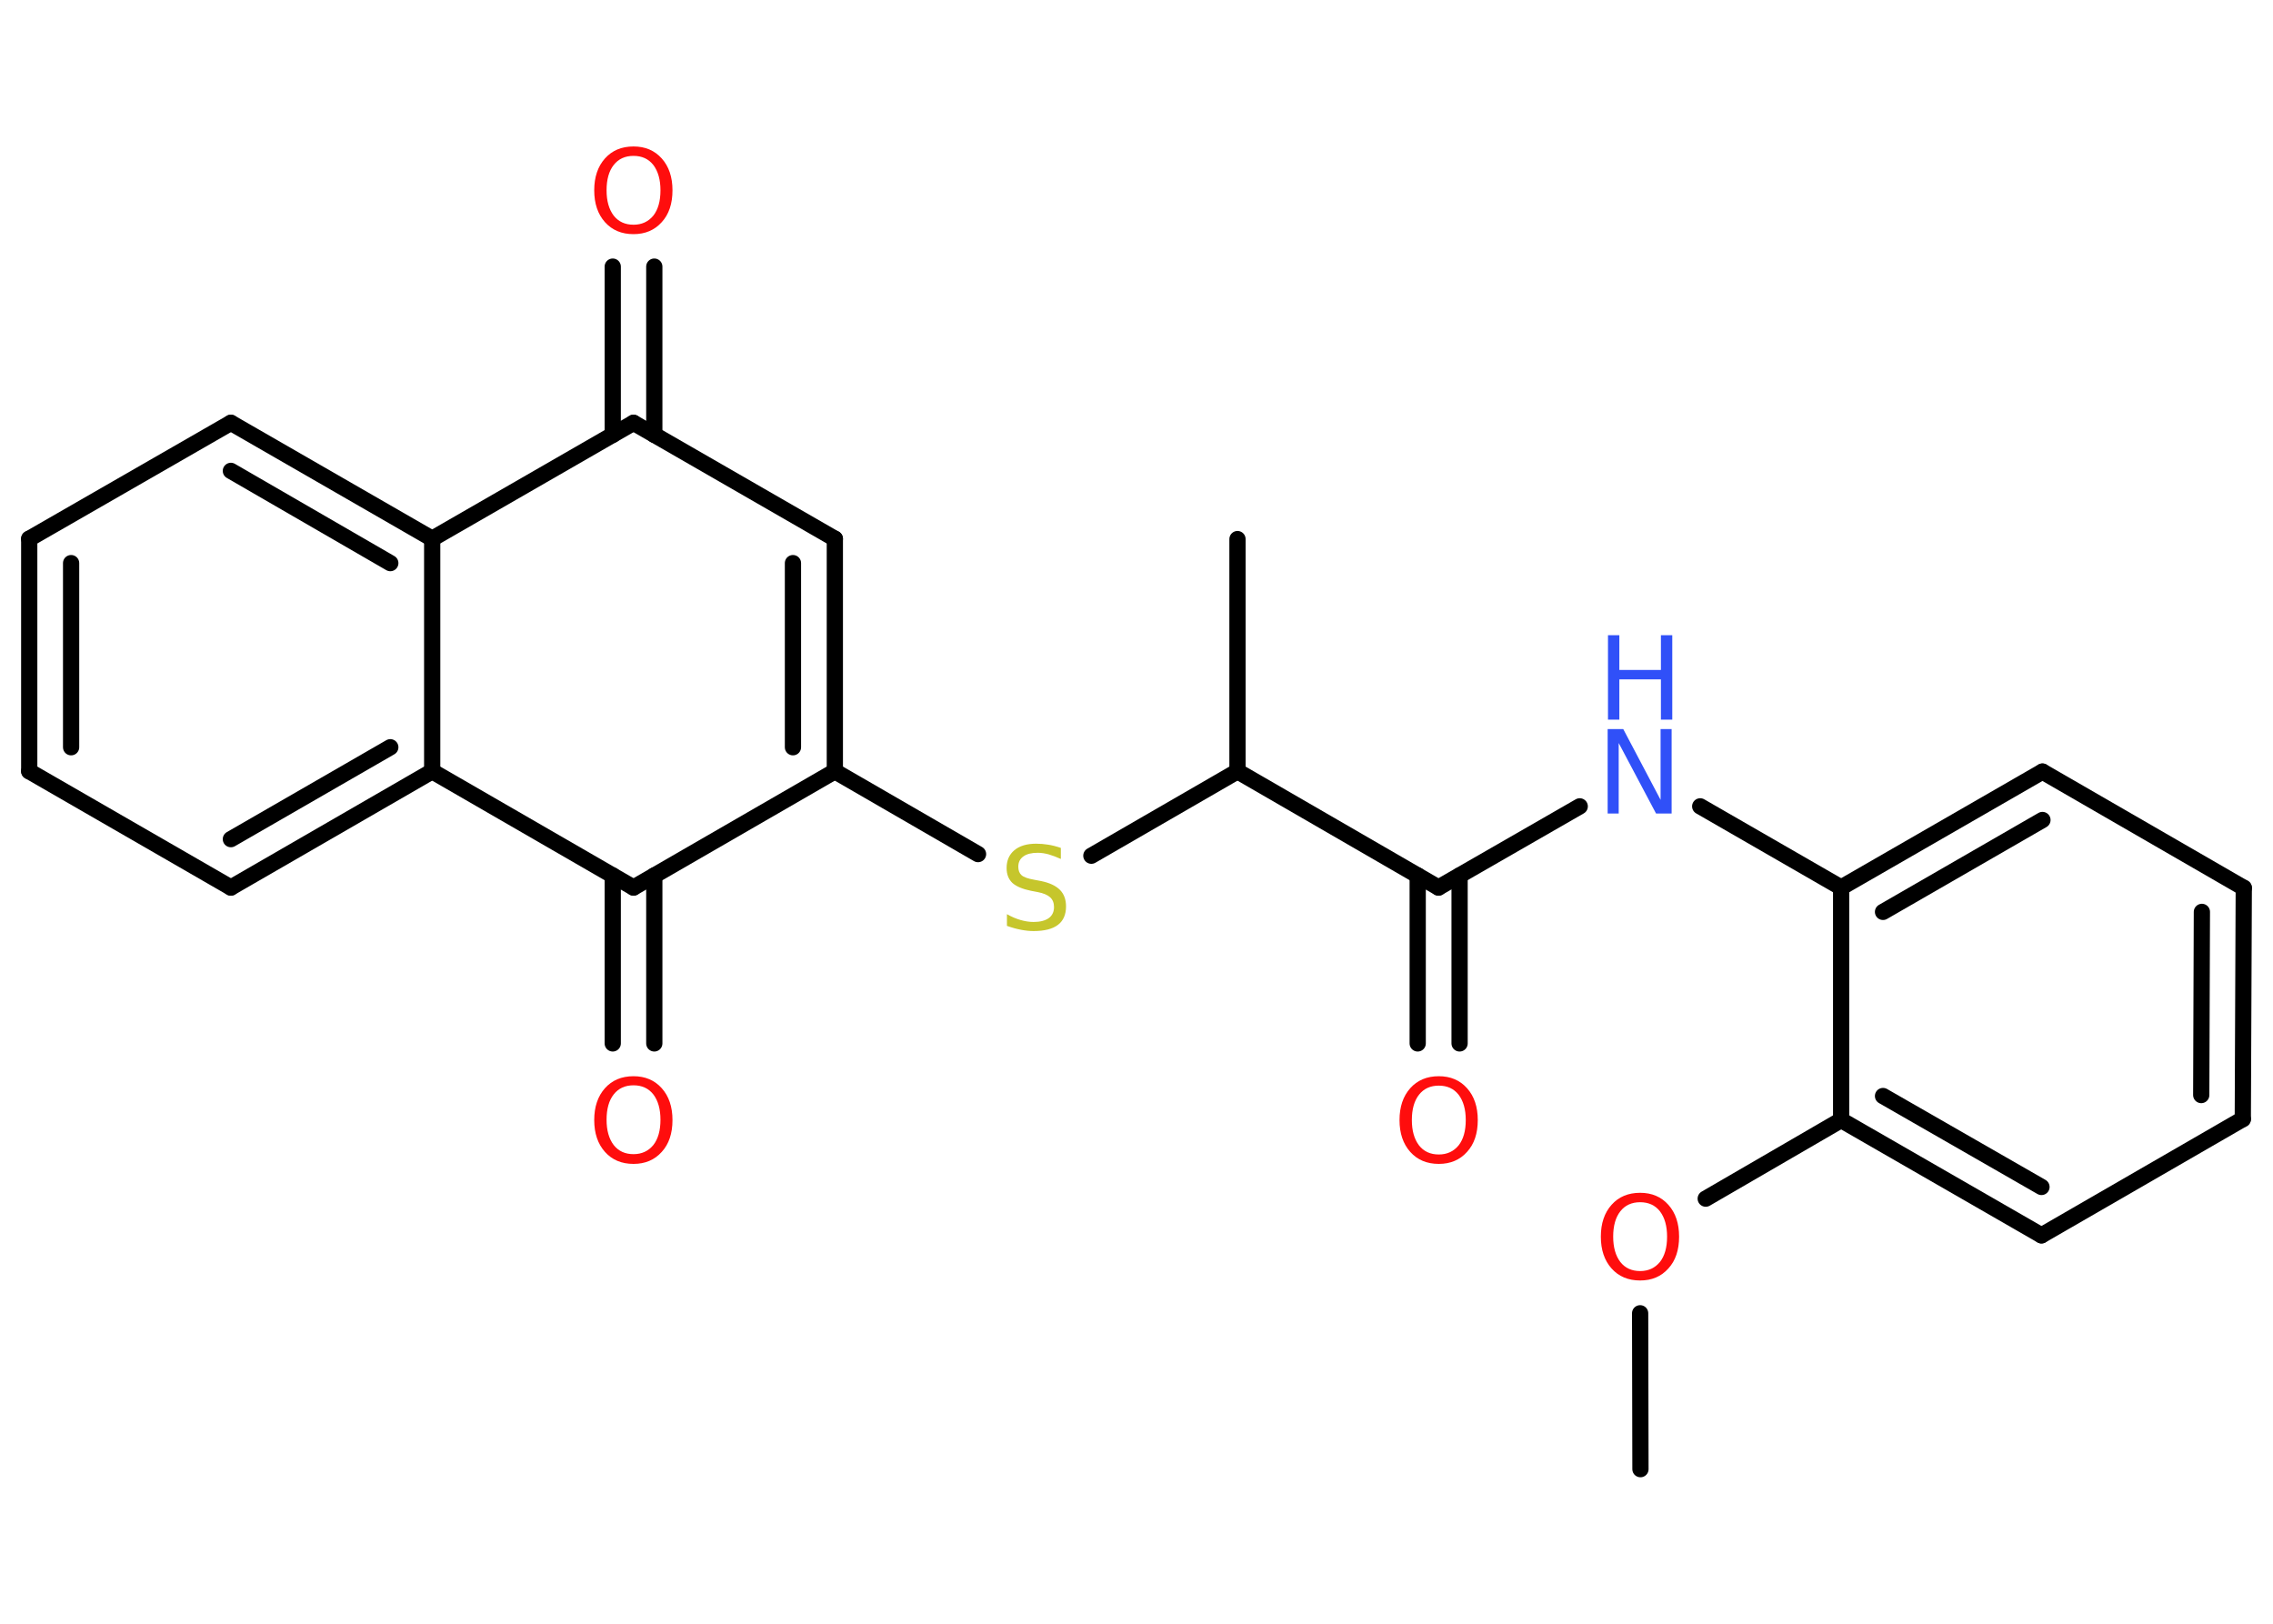 <?xml version='1.0' encoding='UTF-8'?>
<!DOCTYPE svg PUBLIC "-//W3C//DTD SVG 1.1//EN" "http://www.w3.org/Graphics/SVG/1.1/DTD/svg11.dtd">
<svg version='1.2' xmlns='http://www.w3.org/2000/svg' xmlns:xlink='http://www.w3.org/1999/xlink' width='70.0mm' height='50.0mm' viewBox='0 0 70.0 50.0'>
  <desc>Generated by the Chemistry Development Kit (http://github.com/cdk)</desc>
  <g stroke-linecap='round' stroke-linejoin='round' stroke='#000000' stroke-width='.5' fill='#FF0D0D'>
    <rect x='.0' y='.0' width='70.0' height='50.0' fill='#FFFFFF' stroke='none'/>
    <g id='mol1' class='mol'>
      <line id='mol1bnd1' class='bond' x1='50.52' y1='45.24' x2='50.51' y2='40.44'/>
      <line id='mol1bnd2' class='bond' x1='52.53' y1='36.91' x2='56.7' y2='34.49'/>
      <g id='mol1bnd3' class='bond'>
        <line x1='56.7' y1='34.49' x2='62.87' y2='38.04'/>
        <line x1='57.99' y1='33.75' x2='62.87' y2='36.55'/>
      </g>
      <line id='mol1bnd4' class='bond' x1='62.87' y1='38.04' x2='69.07' y2='34.46'/>
      <g id='mol1bnd5' class='bond'>
        <line x1='69.07' y1='34.46' x2='69.1' y2='27.34'/>
        <line x1='67.79' y1='33.72' x2='67.81' y2='28.08'/>
      </g>
      <line id='mol1bnd6' class='bond' x1='69.1' y1='27.34' x2='62.9' y2='23.76'/>
      <g id='mol1bnd7' class='bond'>
        <line x1='62.9' y1='23.76' x2='56.7' y2='27.33'/>
        <line x1='62.9' y1='25.25' x2='57.99' y2='28.08'/>
      </g>
      <line id='mol1bnd8' class='bond' x1='56.7' y1='34.49' x2='56.7' y2='27.33'/>
      <line id='mol1bnd9' class='bond' x1='56.7' y1='27.33' x2='52.36' y2='24.83'/>
      <line id='mol1bnd10' class='bond' x1='48.65' y1='24.83' x2='44.3' y2='27.33'/>
      <g id='mol1bnd11' class='bond'>
        <line x1='44.95' y1='26.96' x2='44.95' y2='32.13'/>
        <line x1='43.66' y1='26.96' x2='43.66' y2='32.13'/>
      </g>
      <line id='mol1bnd12' class='bond' x1='44.3' y1='27.33' x2='38.11' y2='23.75'/>
      <line id='mol1bnd13' class='bond' x1='38.11' y1='23.75' x2='38.11' y2='16.6'/>
      <line id='mol1bnd14' class='bond' x1='38.11' y1='23.75' x2='33.61' y2='26.35'/>
      <line id='mol1bnd15' class='bond' x1='30.12' y1='26.3' x2='25.71' y2='23.75'/>
      <g id='mol1bnd16' class='bond'>
        <line x1='25.71' y1='23.75' x2='25.71' y2='16.59'/>
        <line x1='24.42' y1='23.01' x2='24.42' y2='17.34'/>
      </g>
      <line id='mol1bnd17' class='bond' x1='25.71' y1='16.59' x2='19.51' y2='13.02'/>
      <g id='mol1bnd18' class='bond'>
        <line x1='18.87' y1='13.39' x2='18.87' y2='8.21'/>
        <line x1='20.15' y1='13.39' x2='20.15' y2='8.21'/>
      </g>
      <line id='mol1bnd19' class='bond' x1='19.51' y1='13.02' x2='13.31' y2='16.59'/>
      <g id='mol1bnd20' class='bond'>
        <line x1='13.31' y1='16.59' x2='7.11' y2='13.02'/>
        <line x1='12.02' y1='17.34' x2='7.11' y2='14.5'/>
      </g>
      <line id='mol1bnd21' class='bond' x1='7.11' y1='13.02' x2='.9' y2='16.59'/>
      <g id='mol1bnd22' class='bond'>
        <line x1='.9' y1='16.59' x2='.9' y2='23.75'/>
        <line x1='2.19' y1='17.34' x2='2.19' y2='23.01'/>
      </g>
      <line id='mol1bnd23' class='bond' x1='.9' y1='23.75' x2='7.11' y2='27.33'/>
      <g id='mol1bnd24' class='bond'>
        <line x1='7.11' y1='27.33' x2='13.31' y2='23.75'/>
        <line x1='7.11' y1='25.84' x2='12.02' y2='23.01'/>
      </g>
      <line id='mol1bnd25' class='bond' x1='13.31' y1='16.59' x2='13.31' y2='23.75'/>
      <line id='mol1bnd26' class='bond' x1='13.31' y1='23.75' x2='19.51' y2='27.33'/>
      <line id='mol1bnd27' class='bond' x1='25.71' y1='23.75' x2='19.51' y2='27.33'/>
      <g id='mol1bnd28' class='bond'>
        <line x1='20.15' y1='26.96' x2='20.15' y2='32.13'/>
        <line x1='18.87' y1='26.96' x2='18.87' y2='32.13'/>
      </g>
      <path id='mol1atm2' class='atom' d='M50.51 37.02q-.39 .0 -.61 .28q-.22 .28 -.22 .78q.0 .49 .22 .78q.22 .28 .61 .28q.38 .0 .61 -.28q.22 -.28 .22 -.78q.0 -.49 -.22 -.78q-.22 -.28 -.61 -.28zM50.51 36.73q.54 .0 .87 .37q.33 .37 .33 .98q.0 .62 -.33 .98q-.33 .37 -.87 .37q-.55 .0 -.88 -.37q-.33 -.37 -.33 -.98q.0 -.61 .33 -.98q.33 -.37 .88 -.37z' stroke='none'/>
      <g id='mol1atm9' class='atom'>
        <path d='M49.52 22.45h.47l1.15 2.18v-2.18h.34v2.6h-.48l-1.15 -2.17v2.17h-.34v-2.6z' stroke='none' fill='#3050F8'/>
        <path d='M49.52 19.56h.35v1.07h1.28v-1.07h.35v2.6h-.35v-1.24h-1.28v1.24h-.35v-2.6z' stroke='none' fill='#3050F8'/>
      </g>
      <path id='mol1atm11' class='atom' d='M44.31 33.43q-.39 .0 -.61 .28q-.22 .28 -.22 .78q.0 .49 .22 .78q.22 .28 .61 .28q.38 .0 .61 -.28q.22 -.28 .22 -.78q.0 -.49 -.22 -.78q-.22 -.28 -.61 -.28zM44.31 33.14q.54 .0 .87 .37q.33 .37 .33 .98q.0 .62 -.33 .98q-.33 .37 -.87 .37q-.55 .0 -.88 -.37q-.33 -.37 -.33 -.98q.0 -.61 .33 -.98q.33 -.37 .88 -.37z' stroke='none'/>
      <path id='mol1atm14' class='atom' d='M32.67 26.11v.34q-.2 -.09 -.37 -.14q-.18 -.05 -.34 -.05q-.29 .0 -.44 .11q-.16 .11 -.16 .32q.0 .17 .1 .26q.1 .09 .39 .14l.21 .04q.39 .08 .58 .27q.19 .19 .19 .51q.0 .38 -.25 .57q-.25 .19 -.75 .19q-.18 .0 -.39 -.04q-.21 -.04 -.43 -.12v-.36q.21 .12 .42 .18q.21 .06 .4 .06q.3 .0 .47 -.12q.16 -.12 .16 -.34q.0 -.19 -.12 -.3q-.12 -.11 -.38 -.16l-.21 -.04q-.39 -.08 -.57 -.24q-.18 -.17 -.18 -.46q.0 -.35 .24 -.55q.24 -.2 .67 -.2q.18 .0 .37 .03q.19 .03 .39 .1z' stroke='none' fill='#C6C62C'/>
      <path id='mol1atm18' class='atom' d='M19.51 4.8q-.39 .0 -.61 .28q-.22 .28 -.22 .78q.0 .49 .22 .78q.22 .28 .61 .28q.38 .0 .61 -.28q.22 -.28 .22 -.78q.0 -.49 -.22 -.78q-.22 -.28 -.61 -.28zM19.51 4.51q.54 .0 .87 .37q.33 .37 .33 .98q.0 .62 -.33 .98q-.33 .37 -.87 .37q-.55 .0 -.88 -.37q-.33 -.37 -.33 -.98q.0 -.61 .33 -.98q.33 -.37 .88 -.37z' stroke='none'/>
      <path id='mol1atm26' class='atom' d='M19.51 33.42q-.39 .0 -.61 .28q-.22 .28 -.22 .78q.0 .49 .22 .78q.22 .28 .61 .28q.38 .0 .61 -.28q.22 -.28 .22 -.78q.0 -.49 -.22 -.78q-.22 -.28 -.61 -.28zM19.51 33.14q.54 .0 .87 .37q.33 .37 .33 .98q.0 .62 -.33 .98q-.33 .37 -.87 .37q-.55 .0 -.88 -.37q-.33 -.37 -.33 -.98q.0 -.61 .33 -.98q.33 -.37 .88 -.37z' stroke='none'/>
    </g>
  </g>
</svg>

